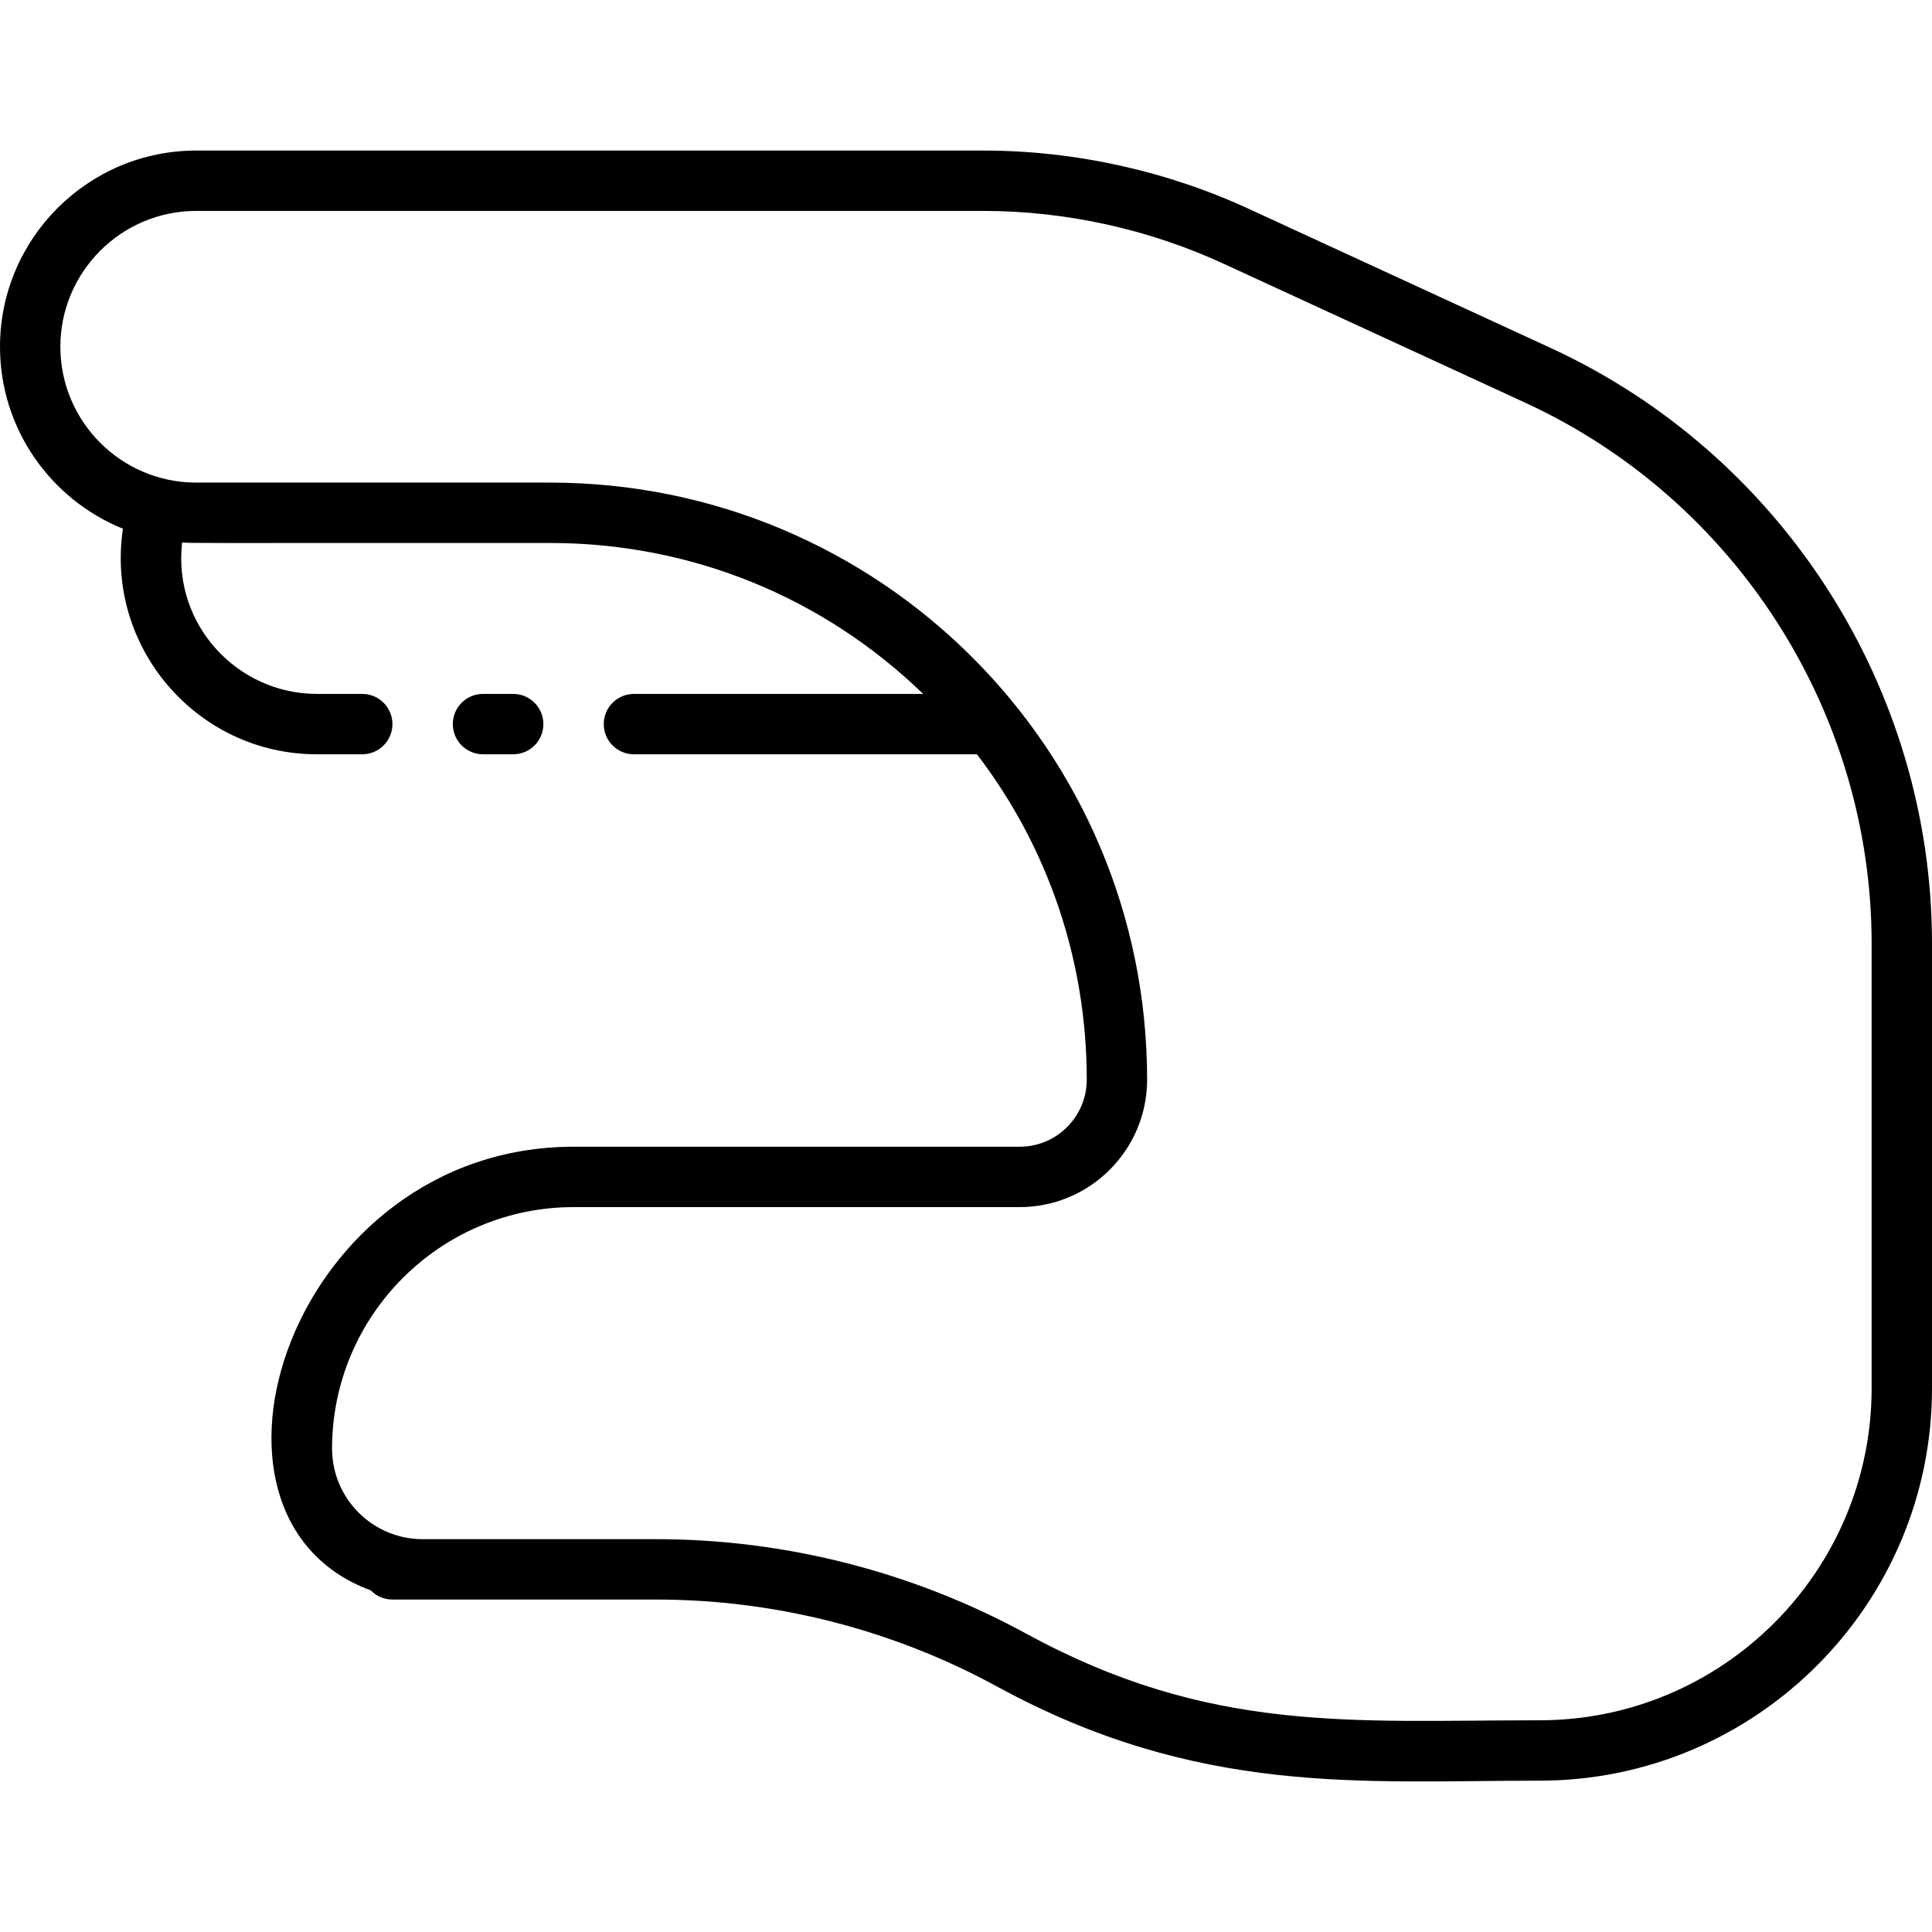 <svg id="Layer_1" enable-background="new 0 0 512 512" height="512" viewBox="0 0 512 512" width="512" xmlns="http://www.w3.org/2000/svg"><path d="m136 199.895c4.418 0 8-3.582 8-8s-3.582-8-8-8h-8c-4.418 0-8 3.582-8 8s3.582 8 8 8z"/><path d="m410.916 92.199-79.413-36.59c-22.066-10.28-46.599-15.713-70.942-15.713h-208.561c-28.673 0-52 23.327-52 52 0 21.809 13.502 40.513 32.582 48.224-4.717 31.349 19.573 59.775 51.418 59.775h12c4.418 0 8-3.582 8-8s-3.582-8-8-8h-12c-21.115 0-38.242-18.363-35.737-40.149 2.984.213-4.616.149 97.512.149 37.198 0 72.209 14.191 98.871 40h-76.646c-4.418 0-8 3.582-8 8s3.582 8 8 8h90.9c18.873 24.655 29.1 54.652 29.1 86.226 0 9.801-7.974 17.774-17.774 17.774h-118.226c-74.84 0-106.871 98.065-53.746 117.566 1.455 1.5 3.491 2.434 5.746 2.434h69.88c31.454 0 62.675 7.961 90.289 23.023 53.482 29.172 96.548 24.977 143.831 24.977 57.346 0 104-46.654 104-104v-117.824c0-67.611-39.678-129.579-101.084-157.872zm85.084 275.696c0 48.523-39.477 88-88 88-49.958 0-87.314 3.625-136.169-23.023-29.957-16.34-63.828-24.977-97.951-24.977h-61.88c-13.234 0-24-10.766-24-24 0-35.29 28.71-64 64-64h118.226c18.623 0 33.774-15.151 33.774-33.775 0-87.447-70.767-158.225-158.225-158.225h-93.775c-19.851 0-36-16.149-36-36s16.149-36 36-36h208.561c22.025 0 44.221 4.916 64.217 14.231l79.443 36.604c55.754 25.689 91.779 81.954 91.779 143.341z"/></svg>